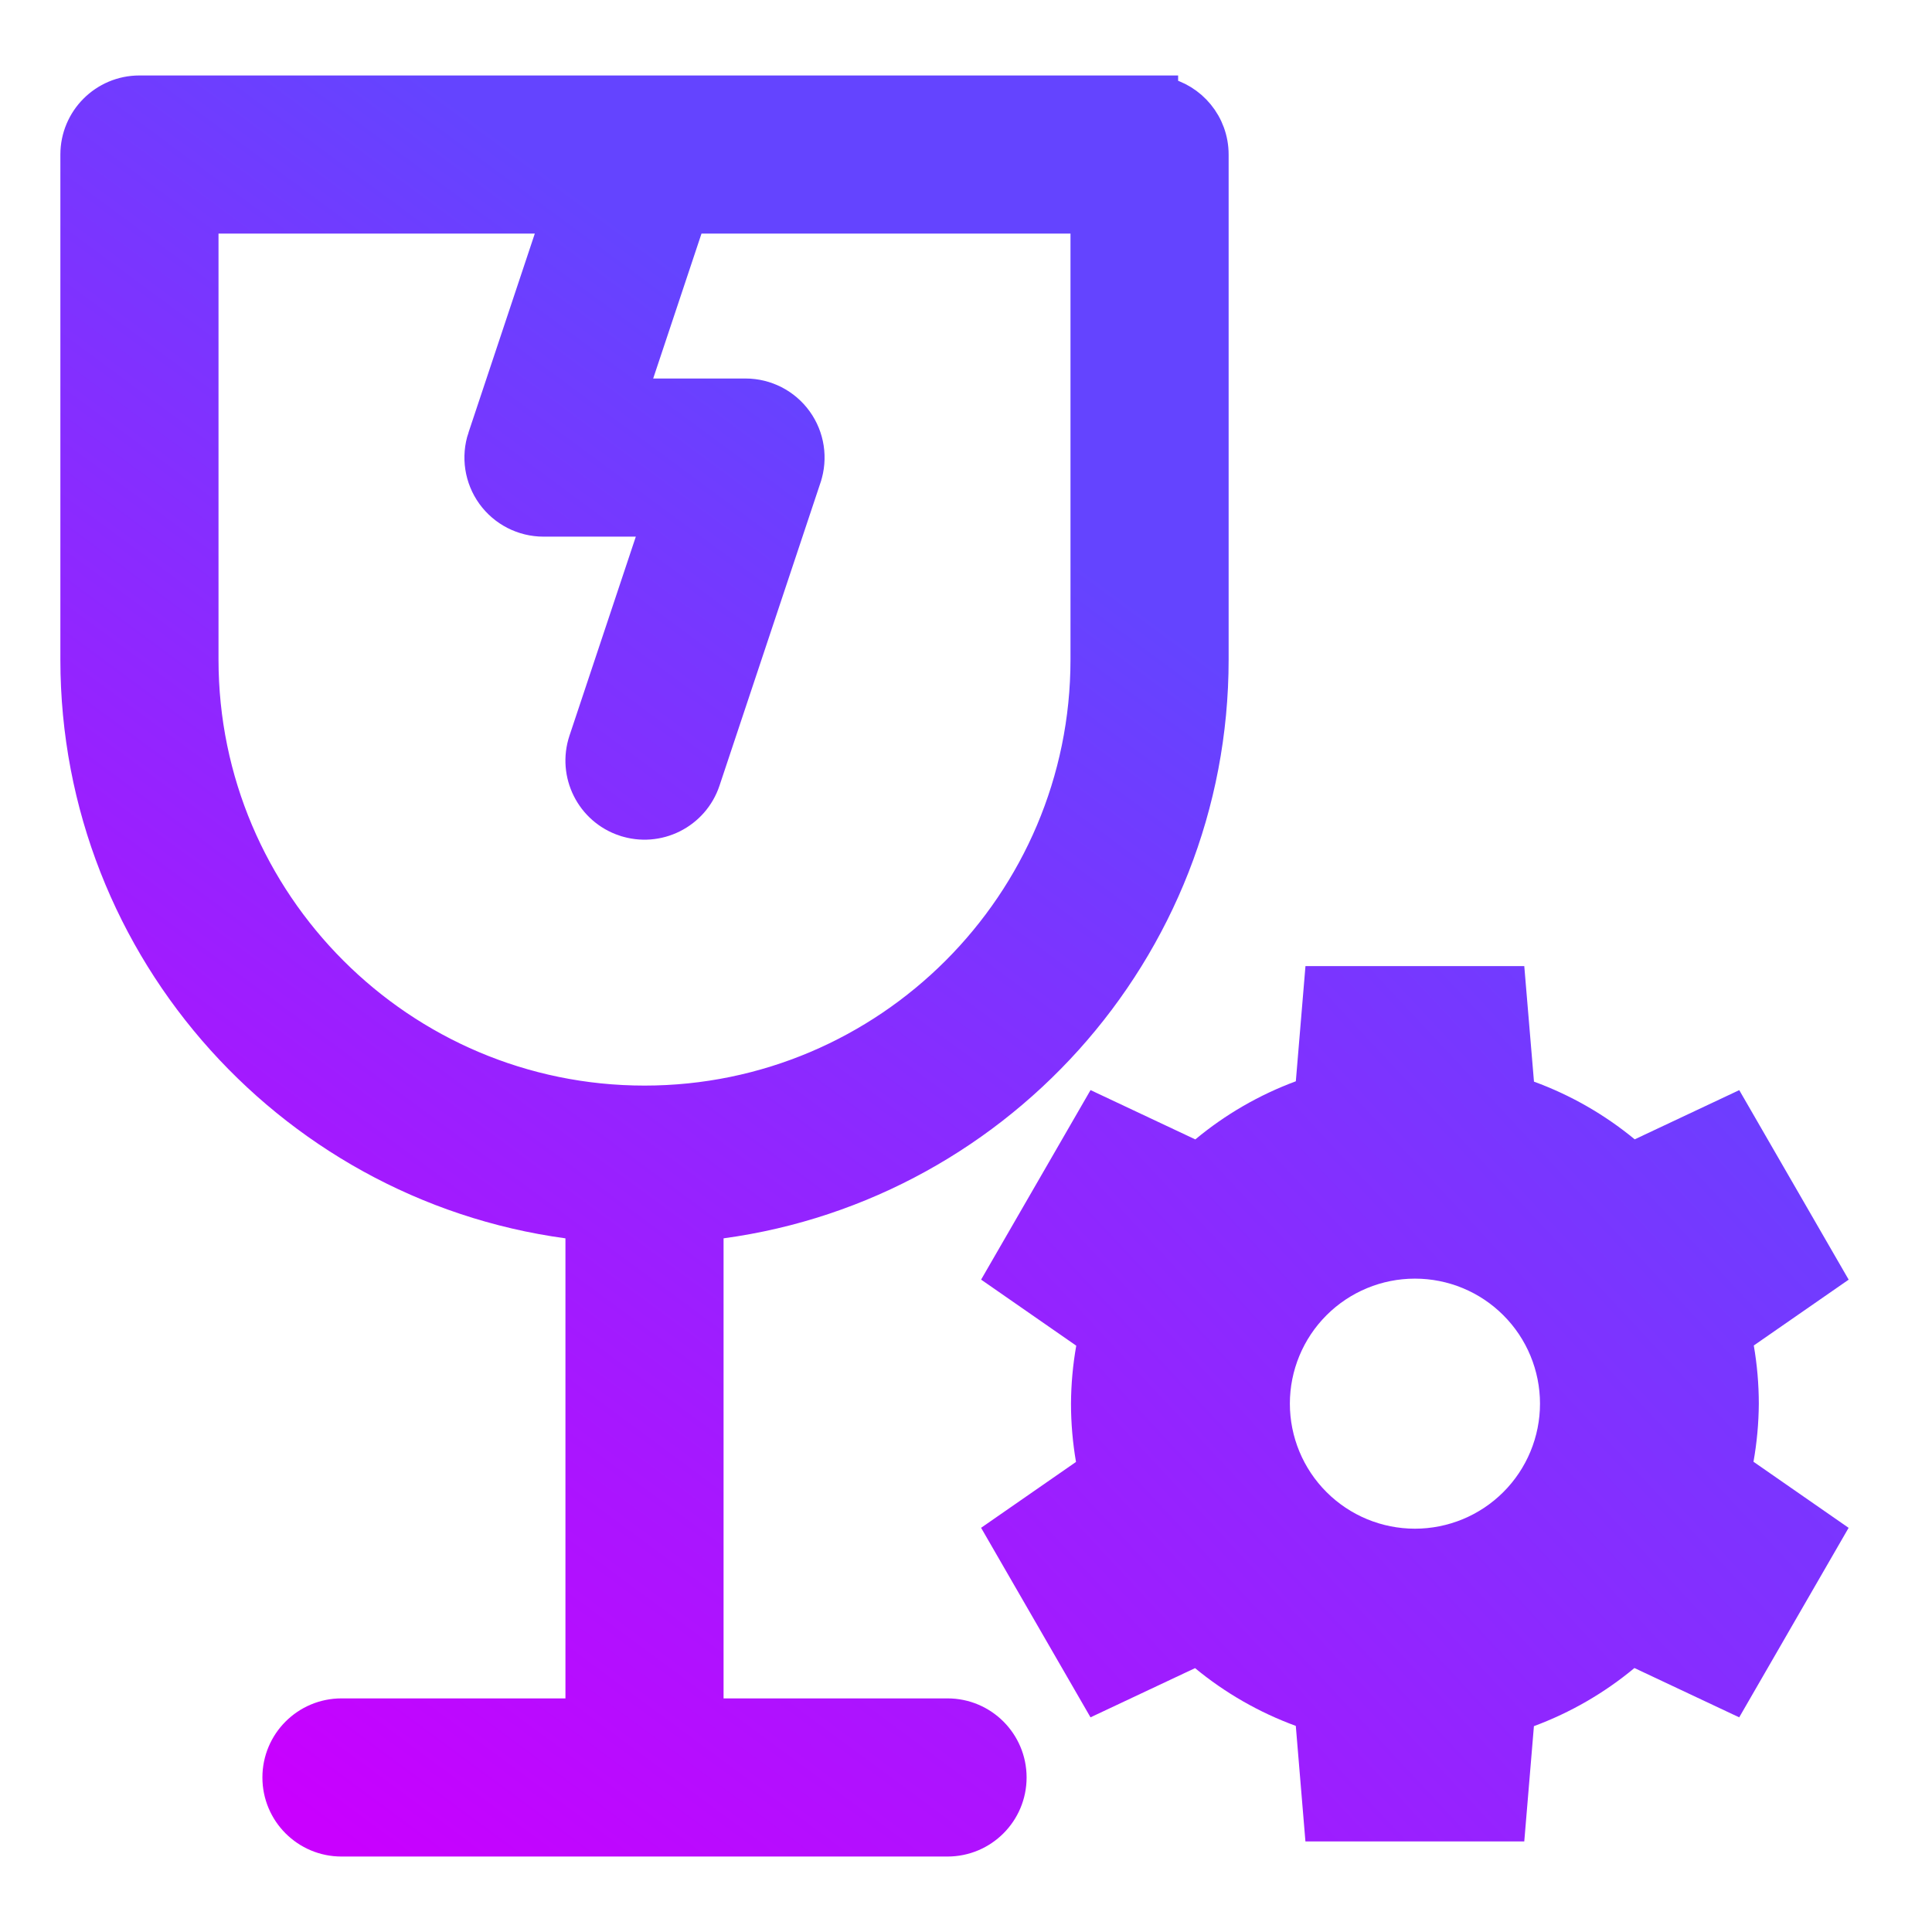 <?xml version="1.0" encoding="UTF-8" standalone="no"?>
<svg
   width="128"
   height="128"
   viewBox="0 0 128 128"
   fill="none"
   version="1.1"
   id="svg7"
   sodipodi:docname="winecfg.svg"
   inkscape:version="1.3.2 (091e20ef0f, 2023-11-25, custom)"
   xmlns:inkscape="http://www.inkscape.org/namespaces/inkscape"
   xmlns:sodipodi="http://sodipodi.sourceforge.net/DTD/sodipodi-0.dtd"
   xmlns:xlink="http://www.w3.org/1999/xlink"
   xmlns="http://www.w3.org/2000/svg"
   xmlns:svg="http://www.w3.org/2000/svg">
  <sodipodi:namedview
     id="namedview7"
     pagecolor="#505050"
     bordercolor="#ffffff"
     borderopacity="1"
     inkscape:showpageshadow="0"
     inkscape:pageopacity="0"
     inkscape:pagecheckerboard="1"
     inkscape:deskcolor="#505050"
     inkscape:zoom="3.3085938"
     inkscape:cx="86.139314"
     inkscape:cy="80.245572"
     inkscape:current-layer="svg7" />
  <path
     d="M77.054 6.094V6H76.162H9.238C6.898 6 5 7.898 5 10.239V43.7C5 63.056 19.661 79.047 38.462 81.16V113.523H22.623C20.282 113.523 18.385 115.421 18.385 117.762C18.385 120.102 20.282 122 22.623 122H62.777C65.118 122 67.015 120.102 67.015 117.762C67.015 115.421 65.118 113.523 62.777 113.523H46.938V81.16C65.739 79.047 80.4 63.056 80.4 43.7V10.239C80.4 8.204 78.966 6.504 77.054 6.094ZM45.755 14.477H71.923V43.7C71.923 59.813 58.813 72.923 42.7 72.923C26.587 72.923 13.477 59.813 13.477 43.7V14.477H36.819L31.987 28.975L31.986 28.975C31.556 30.268 31.773 31.688 32.569 32.794C33.366 33.898 34.645 34.554 36.008 34.554H43.512L38.679 49.052V49.052C37.939 51.273 39.139 53.673 41.359 54.413H41.36C43.581 55.153 45.981 53.953 46.721 51.733L53.413 31.656V31.655C53.844 30.363 53.627 28.942 52.831 27.837C52.034 26.732 50.755 26.077 49.392 26.077H41.888L45.755 14.477Z"
     fill="url(#paint0_linear)"
     stroke="url(#paint1_linear)"
     stroke-width="2"
     id="path1"
     style="fill:url(#linearGradient9);fill-opacity:1;stroke:url(#linearGradient14)" />
  <path
     d="M86.491 64L85.852 71.638C83.43 72.535 81.178 73.837 79.193 75.489L72.251 72.221L65.001 84.778L71.304 89.155C71.08 90.424 70.963 91.709 70.956 92.998C70.957 94.291 71.068 95.582 71.288 96.857L65 101.221L72.249 113.778L79.175 110.518C81.167 112.162 83.424 113.457 85.85 114.345L86.488 122H100.987L101.626 114.362C104.048 113.465 106.299 112.163 108.285 110.511L115.227 113.779L122.476 101.223L116.173 96.845C116.399 95.577 116.517 94.291 116.526 93.003C116.525 91.709 116.413 90.417 116.193 89.142L122.479 84.781L115.23 72.224L108.304 75.484C106.312 73.841 104.055 72.548 101.63 71.662L100.987 64.006H86.489L86.491 64ZM93.74 84.713C94.829 84.712 95.906 84.926 96.912 85.342C97.917 85.758 98.831 86.368 99.6 87.138C100.37 87.907 100.981 88.82 101.397 89.825C101.814 90.831 102.029 91.908 102.029 92.996C102.029 94.084 101.814 95.162 101.397 96.167C100.981 97.172 100.37 98.086 99.6 98.855C98.831 99.624 97.917 100.234 96.912 100.65C95.906 101.066 94.829 101.28 93.74 101.28C91.543 101.279 89.437 100.407 87.883 98.853C86.33 97.3 85.457 95.193 85.457 92.996C85.457 90.799 86.33 88.693 87.883 87.139C89.437 85.586 91.543 84.713 93.74 84.713V84.713Z"
     fill="url(#paint2_linear)"
     id="path2"
     style="fill:url(#linearGradient11);fill-opacity:1" />
  <defs
     id="defs7">
    <linearGradient
       id="linearGradient13"
       inkscape:collect="always">
      <stop
         style="stop-color:#c900ff;stop-opacity:1;"
         offset="0"
         id="stop13" />
      <stop
         style="stop-color:#6444ff;stop-opacity:1;"
         offset="1"
         id="stop14" />
    </linearGradient>
    <linearGradient
       id="linearGradient7"
       inkscape:collect="always">
      <stop
         style="stop-color:#c900ff;stop-opacity:1;"
         offset="0"
         id="stop8" />
      <stop
         style="stop-color:#6444ff;stop-opacity:1;"
         offset="1"
         id="stop9" />
    </linearGradient>
    <linearGradient
       id="paint0_linear"
       x1="42.7"
       y1="122"
       x2="42.7"
       y2="6"
       gradientUnits="userSpaceOnUse">
      <stop
         stop-color="#FD3A84"
         id="stop2" />
      <stop
         offset="1"
         stop-color="#FFA68D"
         id="stop3" />
    </linearGradient>
    <linearGradient
       id="paint1_linear"
       x1="42.7"
       y1="122"
       x2="42.7"
       y2="6"
       gradientUnits="userSpaceOnUse">
      <stop
         stop-color="#FD3A84"
         id="stop4" />
      <stop
         offset="1"
         stop-color="#FFA68D"
         id="stop5" />
    </linearGradient>
    <linearGradient
       id="paint2_linear"
       x1="65"
       y1="122"
       x2="122.479"
       y2="93"
       gradientUnits="userSpaceOnUse">
      <stop
         offset="0"
         stop-color="#27CDFC"
         id="stop7" />
      <stop
         stop-color="#0357D1"
         id="stop6"
         offset="1" />
    </linearGradient>
    <linearGradient
       inkscape:collect="always"
       xlink:href="#linearGradient7"
       id="linearGradient9"
       x1="22.623"
       y1="122"
       x2="80.4"
       y2="43.7"
       gradientUnits="userSpaceOnUse" />
    <linearGradient
       inkscape:collect="always"
       xlink:href="#linearGradient7"
       id="linearGradient11"
       x1="22.623"
       y1="122"
       x2="104.037"
       y2="45.987"
       gradientUnits="userSpaceOnUse" />
    <linearGradient
       inkscape:collect="always"
       xlink:href="#linearGradient13"
       id="linearGradient14"
       x1="22.623"
       y1="122"
       x2="80.4"
       y2="43.7"
       gradientUnits="userSpaceOnUse" />
  </defs>
</svg>
